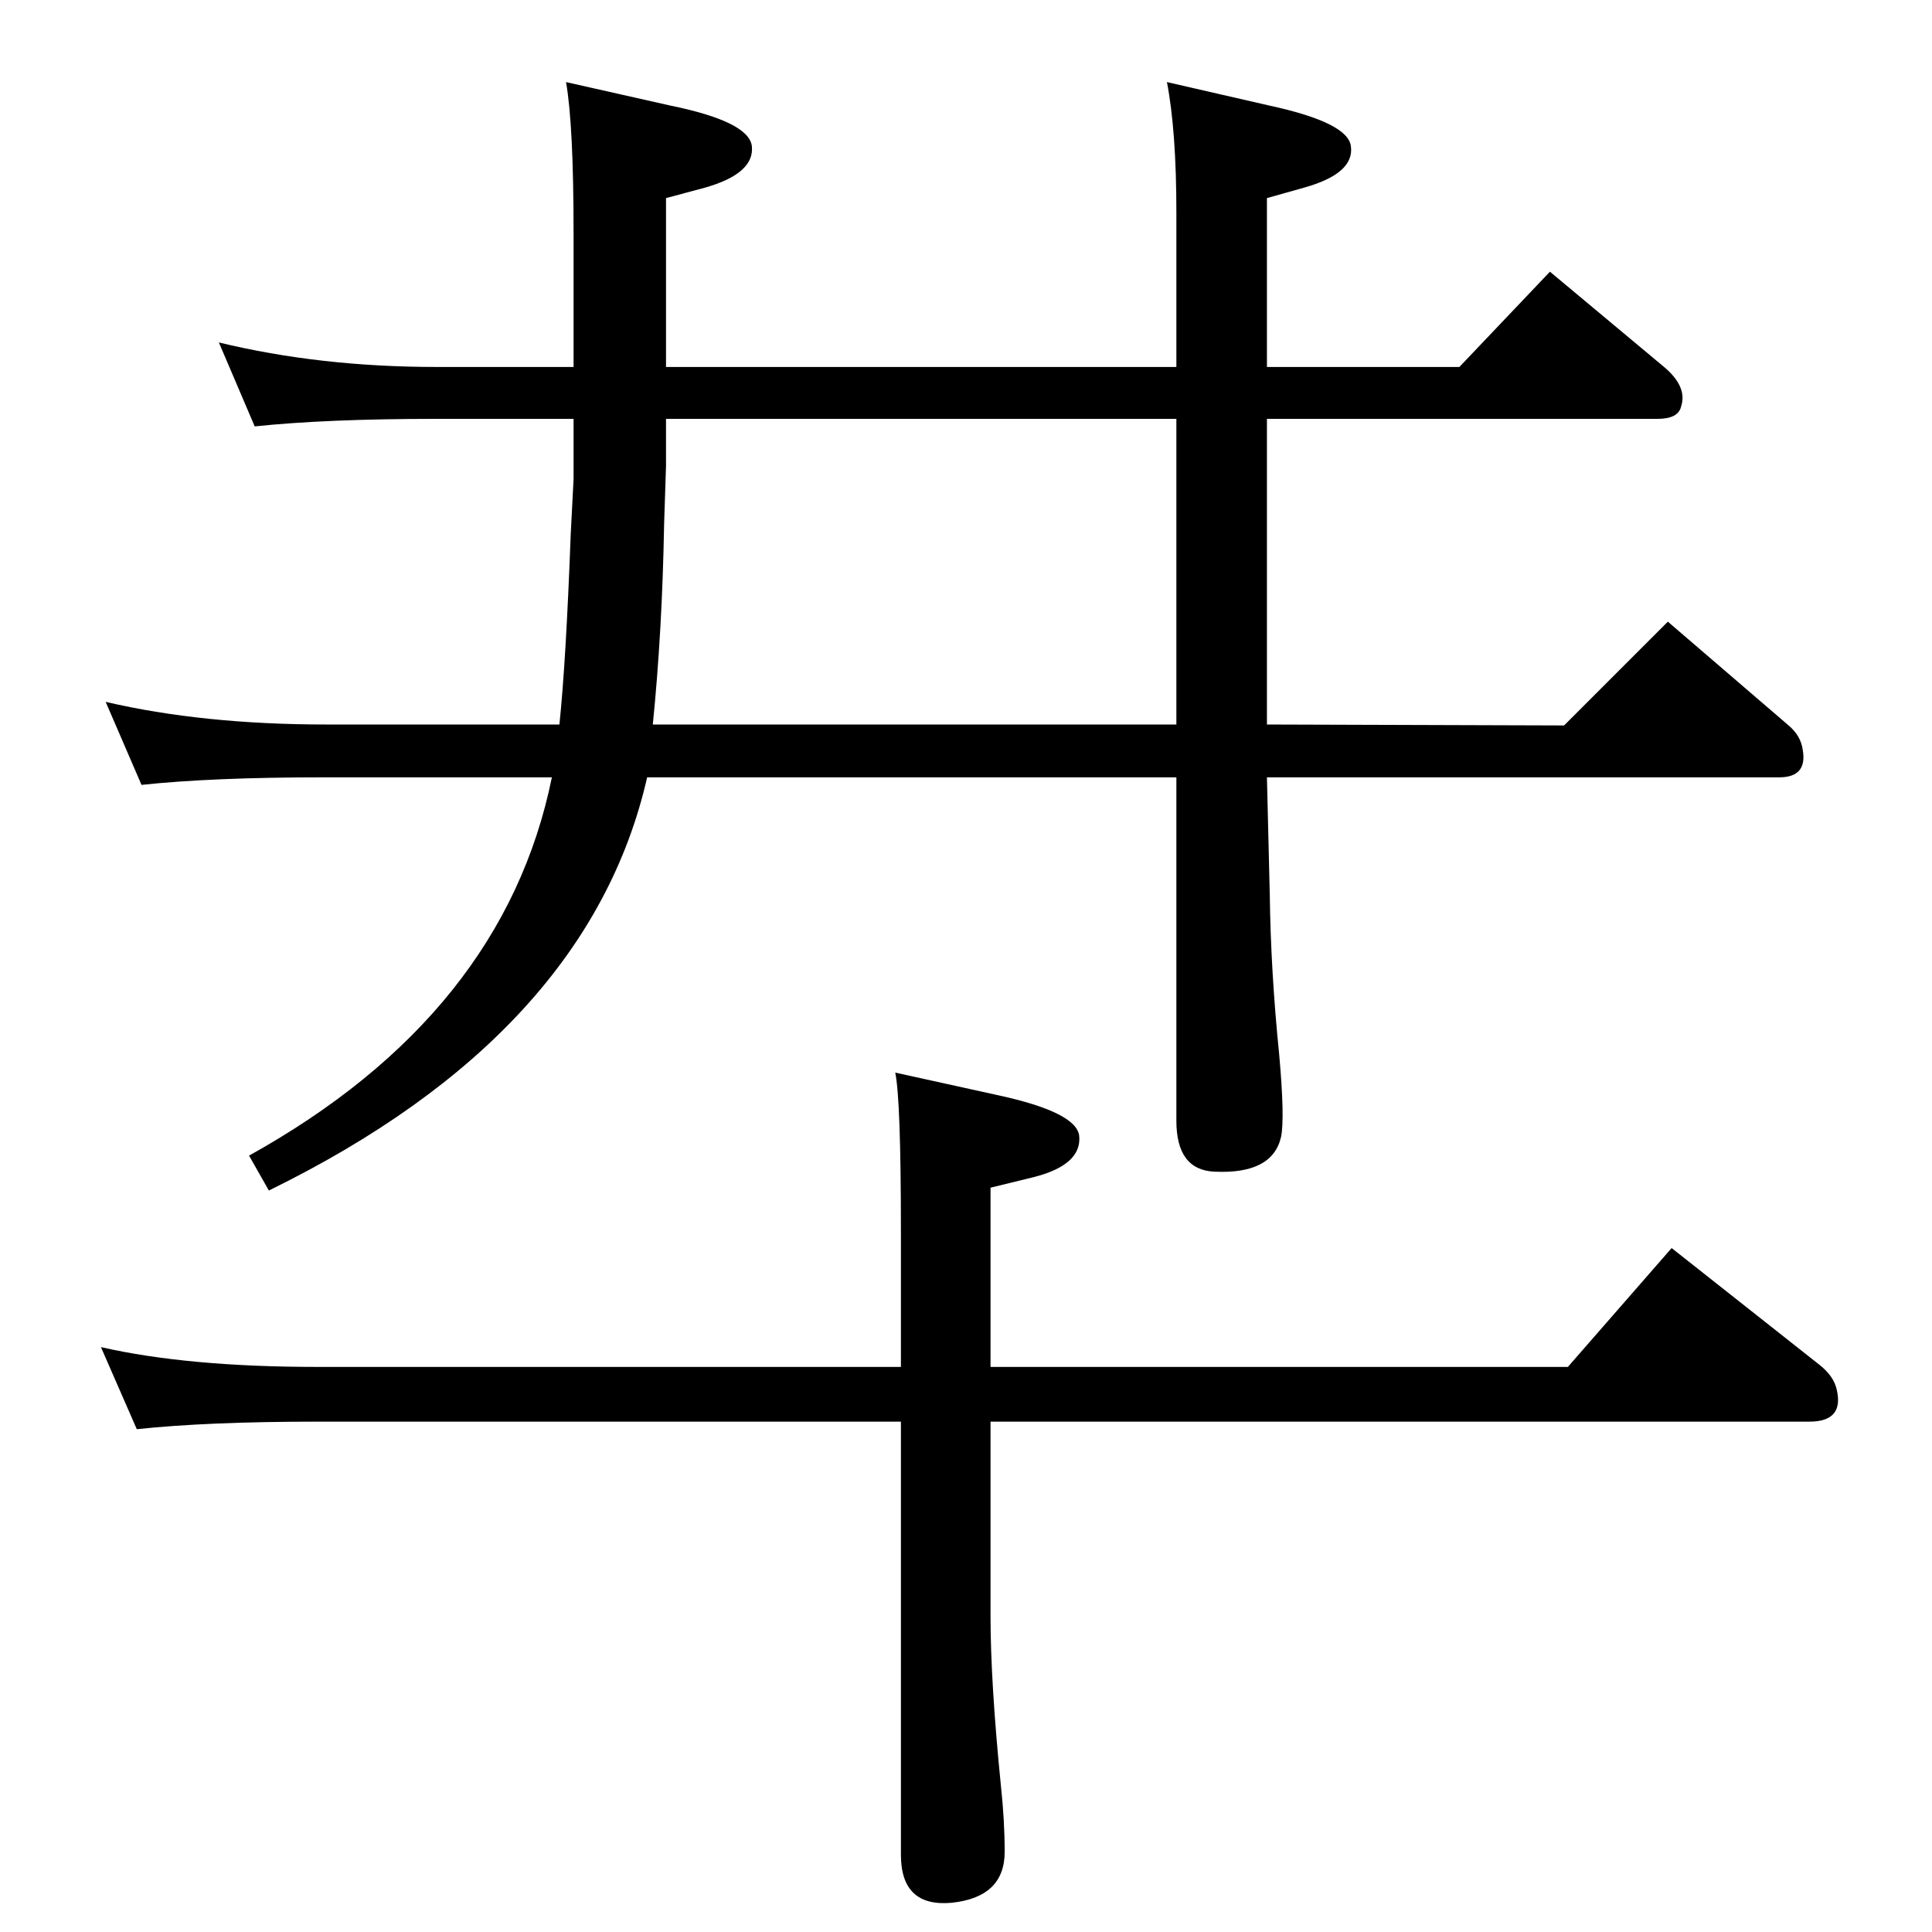 <?xml version="1.0" standalone="no"?>
<!DOCTYPE svg PUBLIC "-//W3C//DTD SVG 1.1//EN" "http://www.w3.org/Graphics/SVG/1.1/DTD/svg11.dtd" >
<svg xmlns="http://www.w3.org/2000/svg" xmlns:xlink="http://www.w3.org/1999/xlink" version="1.1" viewBox="0 0 2048 2048">
  <g transform="matrix(1 0 0 -1 0 2048)">
   <path fill="currentColor"
d="M593 1280q7 67 12 202l3 58v64h-145q-117 0 -193 -8l-38 89q107 -26 231 -26h145v142q0 115 -8 160l111 -25q83 -17 86 -43q3 -29 -50 -44l-41 -11v-179h541v164q0 86 -10 138l109 -25q83 -18 86 -43q4 -29 -50 -44l-39 -11v-179h204l96 101l121 -101q25 -21 18 -42
q-3 -13 -25 -13h-414v-324l315 -1l110 110l128 -110q13 -11 15 -26q5 -29 -25 -29h-543l3 -124q1 -81 10 -170q6 -67 2 -87q-9 -40 -71 -37q-40 2 -40 54v364h-561q-62 -272 -401 -438l-21 37q270 150 321 401h-243q-117 0 -192 -8l-38 88q103 -24 234 -24h247zM692 1280
h555v324h-541v-50l-2 -61q-2 -114 -12 -213zM1050 541v-206q0 -70 11 -180q4 -37 4 -70q0 -48 -56 -54q-54 -5 -54 51v459h-618q-117 0 -192 -8l-38 87q92 -21 230 -21h618v144q0 139 -6 168l109 -24q83 -18 86 -43q3 -31 -49 -44l-45 -11v-190h612l110 126l157 -124
q15 -12 18 -26q8 -34 -29 -34h-868z" />
  </g>

</svg>
